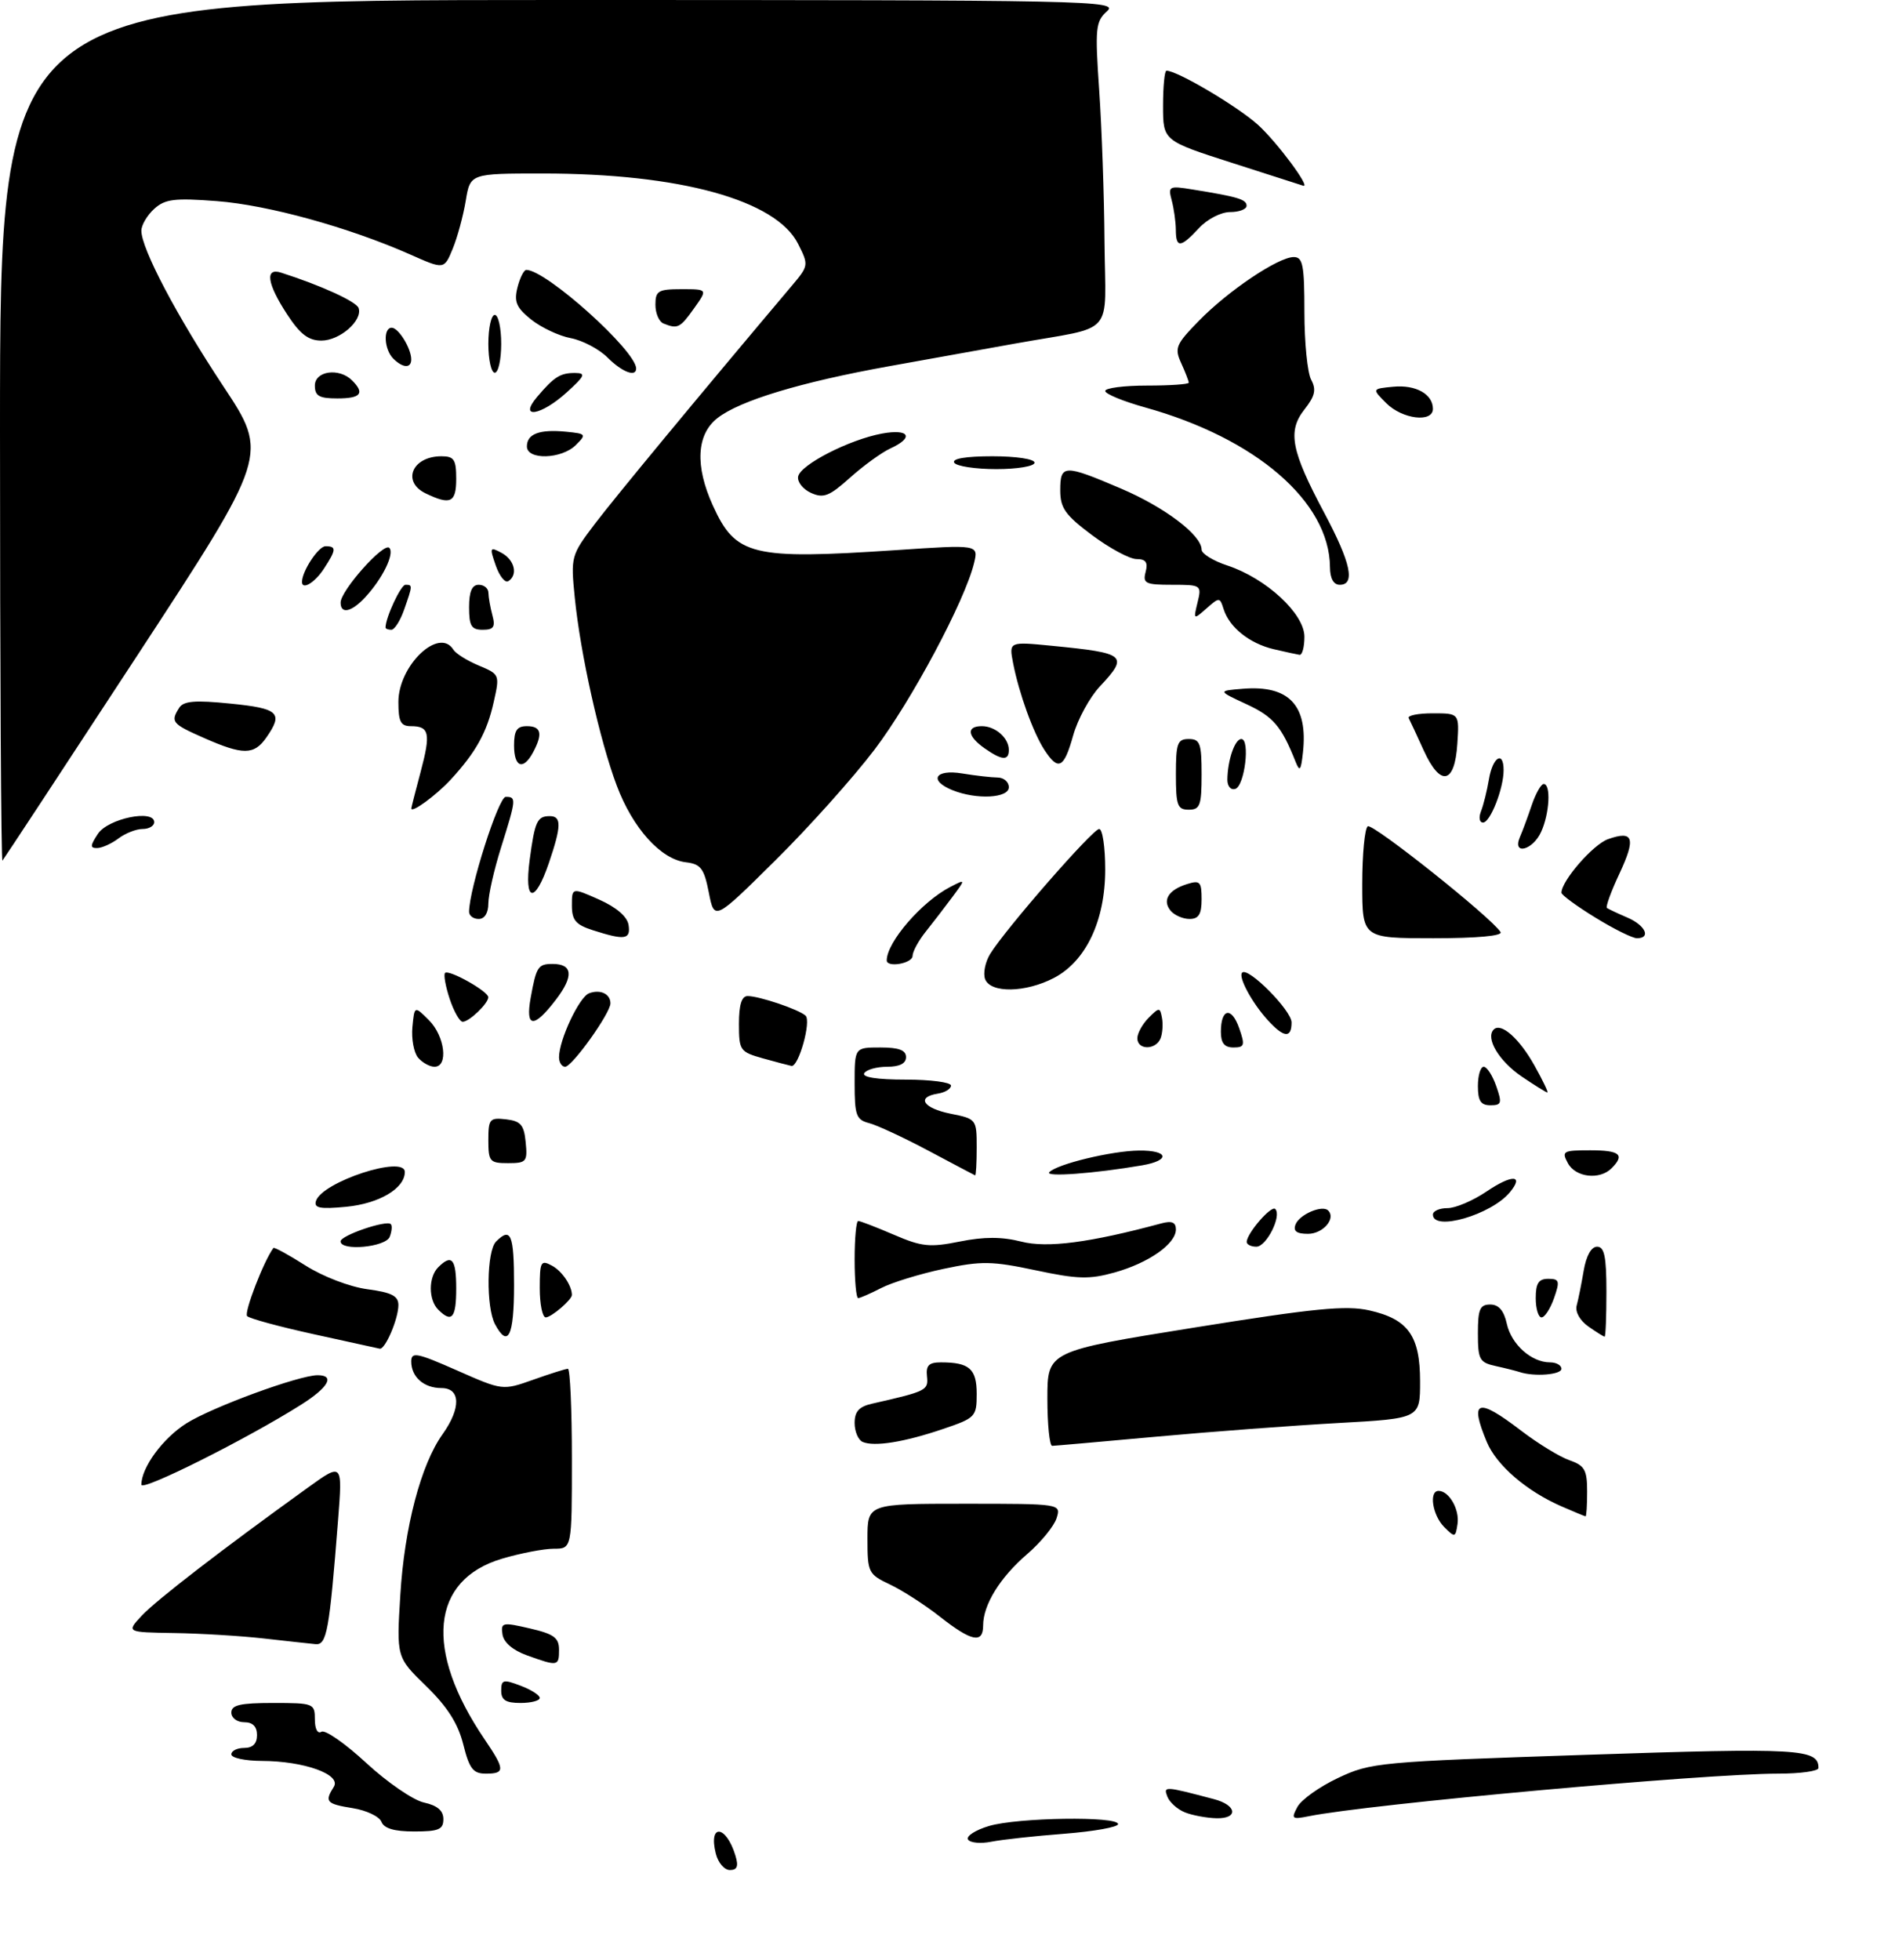 <?xml version="1.0" encoding="UTF-8" standalone="no"?>
<!DOCTYPE svg PUBLIC "-//W3C//DTD SVG 1.1//EN" "http://www.w3.org/Graphics/SVG/1.1/DTD/svg11.dtd" >
<svg xmlns="http://www.w3.org/2000/svg" xmlns:xlink="http://www.w3.org/1999/xlink" version="1.1" viewBox="0 0 296 305">
 <g >
 <path fill="currentColor"
d=" M 111.40 288.45 C 110.21 283.71 113.01 283.98 114.45 288.75 C 114.96 290.41 114.73 291.00 113.59 291.00 C 112.73 291.00 111.75 289.85 111.40 288.45 Z  M 150.65 286.25 C 150.33 285.73 151.79 284.78 153.90 284.15 C 158.34 282.82 174.00 282.59 174.00 283.85 C 174.00 284.32 170.25 284.99 165.66 285.35 C 161.07 285.70 155.95 286.26 154.28 286.59 C 152.61 286.93 150.98 286.77 150.65 286.25 Z  M 59.36 283.49 C 59.04 282.67 57.03 281.71 54.89 281.37 C 50.78 280.71 50.48 280.37 51.95 278.05 C 53.16 276.13 47.33 274.04 40.75 274.02 C 38.14 274.01 36.00 273.55 36.00 273.00 C 36.00 272.45 36.90 272.00 38.00 272.00 C 39.33 272.00 40.00 271.33 40.00 270.00 C 40.00 268.67 39.33 268.00 38.00 268.00 C 36.89 268.00 36.00 267.33 36.00 266.50 C 36.00 265.32 37.39 265.00 42.50 265.00 C 48.81 265.00 49.00 265.08 49.00 267.56 C 49.00 269.06 49.43 269.86 50.03 269.48 C 50.60 269.13 53.73 271.31 56.99 274.33 C 60.26 277.35 64.29 280.12 65.96 280.49 C 68.06 280.95 69.00 281.75 69.00 283.08 C 69.00 284.69 68.27 285.00 64.47 285.00 C 61.36 285.00 59.76 284.53 59.36 283.49 Z  M 184.39 282.02 C 183.23 281.55 182.00 280.45 181.67 279.57 C 181.03 277.92 181.21 277.93 188.93 279.97 C 192.49 280.90 192.77 283.01 189.33 282.94 C 187.78 282.90 185.55 282.49 184.39 282.02 Z  M 201.91 281.18 C 202.50 280.06 205.35 278.03 208.24 276.67 C 213.33 274.26 214.57 274.15 246.87 273.07 C 280.05 271.96 283.00 272.13 283.00 275.12 C 283.00 275.61 280.16 276.00 276.70 276.00 C 265.30 276.00 213.02 280.74 203.66 282.63 C 201.06 283.15 200.91 283.03 201.91 281.18 Z  M 72.09 271.43 C 71.27 268.18 69.61 265.58 66.32 262.38 C 61.70 257.89 61.70 257.89 62.30 248.20 C 62.94 237.66 65.50 227.91 68.87 223.19 C 71.77 219.12 71.69 216.00 68.70 216.00 C 65.96 216.00 64.00 214.27 64.00 211.86 C 64.00 210.33 64.88 210.50 71.11 213.25 C 78.22 216.39 78.22 216.39 82.99 214.70 C 85.62 213.76 88.05 213.00 88.38 213.00 C 88.72 213.00 89.00 219.30 89.00 227.00 C 89.00 241.00 89.00 241.00 86.18 241.00 C 84.63 241.00 81.01 241.70 78.13 242.55 C 67.02 245.85 65.97 256.76 75.43 270.68 C 78.60 275.35 78.63 276.00 75.62 276.00 C 73.63 276.00 73.05 275.26 72.09 271.43 Z  M 78.00 263.09 C 78.00 261.38 78.32 261.29 81.00 262.31 C 82.65 262.93 84.00 263.79 84.00 264.22 C 84.00 264.65 82.65 265.00 81.00 265.00 C 78.71 265.00 78.00 264.55 78.00 263.09 Z  M 82.00 257.59 C 79.82 256.81 78.39 255.58 78.20 254.34 C 77.92 252.47 78.19 252.41 82.45 253.40 C 86.21 254.27 87.00 254.85 87.00 256.73 C 87.00 259.30 86.83 259.33 82.00 257.59 Z  M 41.00 254.96 C 37.42 254.56 31.16 254.18 27.08 254.12 C 19.65 254.00 19.65 254.00 22.08 251.40 C 24.31 249.01 34.50 241.15 47.90 231.50 C 53.31 227.60 53.31 227.60 52.61 236.55 C 51.26 253.79 50.86 256.01 49.11 255.85 C 48.23 255.76 44.58 255.37 41.00 254.96 Z  M 146.28 251.58 C 143.96 249.75 140.48 247.51 138.53 246.58 C 135.13 244.97 135.00 244.71 135.00 239.45 C 135.00 234.00 135.00 234.00 150.07 234.00 C 165.13 234.00 165.13 234.00 164.43 236.25 C 164.04 237.49 161.98 240.01 159.84 241.85 C 155.61 245.49 153.00 249.73 153.00 252.95 C 153.00 255.81 151.19 255.44 146.28 251.58 Z  M 224.75 237.62 C 222.93 235.79 222.34 232.00 223.88 232.00 C 225.50 232.00 227.16 234.87 226.83 237.13 C 226.52 239.27 226.42 239.29 224.75 237.62 Z  M 243.04 234.42 C 237.60 232.06 232.91 228.03 231.39 224.40 C 228.65 217.83 229.91 217.41 236.74 222.64 C 239.36 224.64 242.74 226.71 244.25 227.23 C 246.62 228.06 247.00 228.74 247.00 232.10 C 247.00 234.24 246.89 235.98 246.75 235.96 C 246.61 235.94 244.94 235.25 243.04 234.42 Z  M 22.00 231.04 C 22.00 228.36 25.34 223.81 29.01 221.49 C 33.02 218.96 46.54 214.00 49.43 214.00 C 52.19 214.00 51.12 215.90 46.84 218.60 C 38.40 223.93 22.00 232.14 22.00 231.04 Z  M 134.25 224.38 C 133.56 224.08 133.00 222.75 133.00 221.44 C 133.00 219.64 133.69 218.88 135.75 218.42 C 144.22 216.50 144.50 216.35 144.26 214.16 C 144.08 212.48 144.56 212.00 146.43 212.00 C 150.86 212.00 152.00 213.01 152.00 216.90 C 152.00 220.46 151.81 220.66 146.75 222.37 C 140.72 224.42 136.05 225.16 134.25 224.38 Z  M 163.00 217.63 C 163.00 210.26 163.00 210.26 185.84 206.59 C 204.56 203.58 209.47 203.10 213.09 203.91 C 219.15 205.27 221.00 207.86 221.00 214.98 C 221.00 220.73 221.00 220.73 208.25 221.44 C 201.24 221.83 188.53 222.78 180.00 223.56 C 171.47 224.34 164.16 224.98 163.75 224.99 C 163.34 224.99 163.00 221.68 163.00 217.63 Z  M 236.50 213.51 C 235.95 213.33 234.26 212.90 232.75 212.57 C 230.25 212.02 230.00 211.56 230.00 207.48 C 230.00 203.73 230.31 203.00 231.92 203.00 C 233.24 203.00 234.05 203.94 234.50 206.00 C 235.21 209.21 238.33 212.00 241.22 212.00 C 242.20 212.00 243.00 212.45 243.00 213.00 C 243.00 213.93 238.76 214.26 236.50 213.51 Z  M 48.83 207.62 C 43.51 206.45 38.84 205.19 38.46 204.80 C 37.94 204.28 41.03 196.25 42.55 194.20 C 42.67 194.03 44.93 195.27 47.56 196.94 C 50.29 198.67 54.44 200.25 57.18 200.62 C 60.94 201.12 62.00 201.66 62.00 203.08 C 62.00 205.24 59.93 210.06 59.09 209.87 C 58.77 209.80 54.15 208.78 48.83 207.62 Z  M 77.04 206.07 C 75.62 203.41 75.73 194.67 77.20 193.20 C 79.51 190.89 80.00 192.07 80.00 200.00 C 80.00 207.93 79.06 209.85 77.04 206.07 Z  M 247.18 206.41 C 245.87 205.49 245.11 204.13 245.37 203.16 C 245.62 202.25 246.11 199.81 246.46 197.75 C 246.85 195.43 247.64 194.00 248.55 194.00 C 249.68 194.00 250.00 195.54 250.00 201.00 C 250.00 204.85 249.88 208.00 249.72 208.00 C 249.57 208.00 248.43 207.29 247.18 206.41 Z  M 68.20 203.80 C 66.66 202.26 66.66 198.74 68.20 197.20 C 70.31 195.09 71.00 195.89 71.00 200.50 C 71.00 205.11 70.31 205.91 68.20 203.80 Z  M 84.00 200.46 C 84.00 196.33 84.17 196.02 85.88 196.94 C 87.45 197.77 89.00 200.05 89.00 201.51 C 89.00 202.26 85.80 205.00 84.93 205.00 C 84.42 205.00 84.00 202.96 84.00 200.46 Z  M 239.00 202.00 C 239.00 199.69 239.45 199.00 240.95 199.00 C 242.68 199.00 242.78 199.34 241.85 202.00 C 241.27 203.65 240.40 205.00 239.90 205.00 C 239.41 205.00 239.00 203.65 239.00 202.00 Z  M 133.00 196.00 C 133.00 192.70 133.25 190.00 133.56 190.00 C 133.88 190.00 136.36 190.96 139.09 192.13 C 143.45 194.01 144.69 194.14 149.36 193.20 C 153.15 192.44 155.90 192.44 158.94 193.21 C 162.97 194.24 169.58 193.38 180.75 190.37 C 182.37 189.94 183.00 190.20 183.00 191.31 C 183.00 193.56 178.78 196.52 173.47 198.01 C 169.52 199.11 167.70 199.06 161.17 197.67 C 154.37 196.23 152.74 196.20 146.84 197.45 C 143.17 198.23 138.81 199.57 137.14 200.43 C 135.47 201.29 133.85 202.00 133.55 202.00 C 133.25 202.00 133.00 199.30 133.00 196.00 Z  M 53.00 193.17 C 53.00 192.25 60.14 189.81 60.82 190.49 C 61.06 190.72 60.98 191.61 60.65 192.46 C 60.03 194.08 53.00 194.73 53.00 193.17 Z  M 194.02 193.25 C 194.06 191.89 197.85 187.52 198.46 188.13 C 199.51 189.18 197.10 194.00 195.52 194.00 C 194.69 194.00 194.01 193.66 194.02 193.25 Z  M 201.62 190.54 C 202.22 188.98 205.79 187.45 206.70 188.37 C 207.95 189.61 205.89 192.00 203.56 192.00 C 201.78 192.00 201.22 191.58 201.62 190.54 Z  M 223.00 189.00 C 223.00 188.45 224.02 188.00 225.27 188.00 C 226.52 188.00 229.25 186.83 231.35 185.41 C 235.31 182.72 237.25 182.79 234.97 185.54 C 232.05 189.05 223.00 191.67 223.00 189.00 Z  M 49.17 186.89 C 50.11 183.91 63.00 179.69 63.00 182.37 C 63.00 184.93 59.02 187.29 53.88 187.79 C 49.80 188.18 48.83 187.99 49.17 186.89 Z  M 144.50 179.07 C 140.65 177.02 136.49 175.09 135.25 174.77 C 133.25 174.25 133.00 173.56 133.00 168.59 C 133.00 163.00 133.00 163.00 137.00 163.00 C 139.89 163.00 141.00 163.42 141.00 164.50 C 141.00 165.49 140.01 166.00 138.06 166.00 C 136.44 166.00 134.84 166.45 134.50 167.00 C 134.11 167.63 136.49 168.00 140.94 168.00 C 144.82 168.00 148.00 168.42 148.00 168.93 C 148.00 169.44 147.08 170.00 145.96 170.18 C 142.55 170.71 143.65 172.45 147.95 173.31 C 151.95 174.11 152.00 174.17 152.00 178.56 C 152.00 181.00 151.89 182.95 151.75 182.90 C 151.61 182.84 148.35 181.12 144.50 179.07 Z  M 163.30 182.41 C 164.50 181.14 173.00 179.09 177.25 179.04 C 181.86 178.99 182.20 180.57 177.75 181.34 C 170.29 182.62 162.55 183.19 163.30 182.41 Z  M 244.00 181.00 C 243.00 179.14 243.24 179.00 247.46 179.00 C 252.10 179.00 252.92 179.68 250.80 181.80 C 248.94 183.66 245.19 183.22 244.00 181.00 Z  M 76.00 177.43 C 76.00 174.13 76.20 173.89 78.75 174.18 C 81.04 174.45 81.55 175.04 81.81 177.75 C 82.11 180.78 81.92 181.00 79.06 181.00 C 76.22 181.00 76.00 180.75 76.00 177.43 Z  M 230.00 169.00 C 230.00 167.35 230.41 166.00 230.90 166.00 C 231.40 166.00 232.27 167.35 232.85 169.00 C 233.78 171.66 233.68 172.00 231.95 172.00 C 230.45 172.00 230.00 171.31 230.00 169.00 Z  M 236.80 167.51 C 233.27 165.11 231.14 161.53 232.46 160.21 C 233.60 159.07 236.45 161.59 238.82 165.84 C 240.10 168.13 241.00 170.00 240.81 170.00 C 240.62 170.00 238.82 168.88 236.80 167.51 Z  M 65.05 164.57 C 64.40 163.78 64.01 161.64 64.18 159.82 C 64.50 156.50 64.50 156.50 66.75 158.75 C 69.24 161.24 69.81 166.00 67.62 166.00 C 66.86 166.00 65.71 165.35 65.05 164.57 Z  M 87.00 164.52 C 87.00 161.83 90.13 155.16 91.67 154.57 C 93.40 153.91 95.00 154.65 95.00 156.13 C 95.00 157.66 89.04 166.00 87.95 166.00 C 87.43 166.00 87.00 165.33 87.00 164.52 Z  M 118.75 164.70 C 115.16 163.69 115.00 163.47 115.00 159.32 C 115.00 156.36 115.42 155.00 116.35 155.00 C 118.15 155.00 124.28 157.07 125.36 158.04 C 126.29 158.88 124.28 166.08 123.17 165.87 C 122.80 165.80 120.81 165.27 118.75 164.70 Z  M 177.00 161.57 C 177.00 160.79 177.79 159.36 178.75 158.39 C 180.41 156.73 180.52 156.73 180.83 158.38 C 181.02 159.34 180.92 160.77 180.62 161.56 C 179.90 163.42 177.00 163.44 177.00 161.57 Z  M 190.00 160.56 C 190.00 156.91 191.66 156.59 192.85 160.00 C 193.78 162.66 193.68 163.00 191.95 163.00 C 190.55 163.00 190.00 162.31 190.00 160.56 Z  M 197.30 158.75 C 194.83 156.04 192.66 152.01 193.31 151.35 C 194.24 150.42 201.00 157.24 201.00 159.10 C 201.00 161.61 199.80 161.50 197.30 158.75 Z  M 69.98 155.43 C 69.33 153.47 69.01 151.66 69.26 151.40 C 69.85 150.82 75.99 154.26 75.99 155.18 C 76.00 156.14 73.02 159.00 72.01 159.00 C 71.54 159.00 70.63 157.39 69.98 155.43 Z  M 82.59 155.25 C 83.46 150.43 83.74 150.00 86.00 150.00 C 89.13 150.00 89.31 151.90 86.53 155.54 C 83.07 160.08 81.73 159.98 82.59 155.25 Z  M 153.31 152.37 C 152.97 151.48 153.32 149.71 154.09 148.45 C 156.44 144.61 170.06 129.00 171.06 129.00 C 171.58 129.00 172.00 131.83 172.00 135.29 C 172.00 143.25 169.02 149.56 164.02 152.18 C 159.61 154.48 154.16 154.58 153.31 152.37 Z  M 138.00 149.45 C 138.00 146.61 143.45 140.31 147.90 138.01 C 150.30 136.77 150.30 136.77 148.18 139.63 C 147.01 141.21 145.15 143.62 144.05 145.00 C 142.95 146.38 142.03 148.06 142.02 148.75 C 142.00 149.93 138.00 150.62 138.00 149.45 Z  M 92.25 144.75 C 89.60 143.90 89.00 143.19 89.00 140.90 C 89.00 138.10 89.00 138.10 93.25 139.99 C 95.95 141.20 97.62 142.64 97.82 143.94 C 98.17 146.22 97.24 146.35 92.25 144.75 Z  M 212.00 137.56 C 212.00 132.92 212.39 128.88 212.86 128.58 C 213.66 128.09 232.16 142.82 233.52 145.04 C 233.89 145.63 229.90 146.00 223.06 146.00 C 212.00 146.00 212.00 146.00 212.00 137.56 Z  M 248.25 142.77 C 245.36 141.00 243.00 139.26 243.00 138.92 C 243.00 137.07 247.94 131.39 250.26 130.58 C 254.22 129.18 254.62 130.41 252.00 136.00 C 250.71 138.75 249.85 141.13 250.08 141.29 C 250.31 141.46 251.74 142.13 253.25 142.78 C 256.06 143.98 257.00 146.00 254.75 146.00 C 254.06 146.00 251.13 144.55 248.25 142.77 Z  M 73.00 141.89 C 73.00 138.37 77.58 124.00 78.70 124.00 C 80.38 124.00 80.35 124.31 77.99 131.84 C 76.89 135.33 76.00 139.26 76.00 140.59 C 76.00 142.07 75.42 143.00 74.50 143.00 C 73.67 143.00 73.00 142.50 73.00 141.89 Z  M 110.31 138.89 C 109.57 135.12 109.06 134.46 106.74 134.18 C 102.84 133.73 98.47 128.88 95.98 122.24 C 93.33 115.20 90.32 101.72 89.45 93.00 C 88.81 86.61 88.86 86.42 92.59 81.50 C 95.71 77.39 108.58 61.83 123.20 44.50 C 125.86 41.35 125.87 41.26 124.20 37.94 C 120.76 31.12 105.79 27.00 84.46 27.00 C 73.18 27.00 73.18 27.00 72.48 31.25 C 72.09 33.59 71.18 36.95 70.45 38.72 C 69.12 41.95 69.12 41.95 63.81 39.59 C 54.26 35.37 41.76 31.92 33.79 31.30 C 27.13 30.79 25.69 30.97 23.99 32.51 C 22.90 33.50 22.00 35.03 22.00 35.90 C 22.00 38.71 27.52 49.18 34.77 60.13 C 41.81 70.76 41.81 70.76 21.28 102.13 C 9.99 119.38 0.59 133.69 0.38 133.92 C 0.17 134.15 0.00 104.11 0.00 67.17 C 0.00 0.00 0.00 0.00 87.11 0.00 C 170.15 0.00 174.13 0.08 172.28 1.75 C 170.50 3.36 170.40 4.36 171.06 14.00 C 171.46 19.78 171.84 30.41 171.89 37.64 C 172.02 52.70 173.84 50.62 158.00 53.46 C 153.32 54.30 144.49 55.89 138.36 56.99 C 124.63 59.46 115.11 62.34 111.64 65.07 C 108.39 67.62 108.14 72.51 110.94 78.67 C 114.49 86.49 116.99 87.10 139.39 85.61 C 152.28 84.74 152.28 84.74 151.59 87.62 C 150.17 93.48 141.86 109.06 136.09 116.66 C 132.82 120.97 125.88 128.73 120.66 133.89 C 111.17 143.29 111.17 143.29 110.31 138.89 Z  M 182.18 141.72 C 180.84 140.10 181.84 138.47 184.75 137.57 C 186.75 136.94 187.00 137.21 187.00 139.93 C 187.00 142.27 186.55 143.00 185.12 143.00 C 184.09 143.00 182.77 142.42 182.18 141.72 Z  M 82.43 133.81 C 83.23 127.80 83.60 127.00 85.56 127.00 C 87.41 127.00 87.38 128.54 85.41 134.32 C 83.23 140.71 81.55 140.42 82.43 133.81 Z  M 15.24 129.75 C 16.81 127.37 24.00 125.89 24.00 127.94 C 24.00 128.52 23.19 129.00 22.19 129.00 C 21.20 129.00 19.51 129.66 18.44 130.47 C 17.37 131.28 15.88 131.95 15.13 131.97 C 14.00 131.99 14.02 131.60 15.24 129.75 Z  M 236.54 130.25 C 236.96 129.29 237.79 127.04 238.39 125.25 C 239.00 123.46 239.83 122.00 240.24 122.00 C 241.39 122.00 241.15 126.59 239.84 129.45 C 238.52 132.35 235.30 133.13 236.54 130.25 Z  M 230.48 126.25 C 230.86 125.29 231.42 123.04 231.72 121.25 C 232.30 117.79 234.00 116.75 234.00 119.85 C 234.00 122.71 231.92 128.00 230.80 128.00 C 230.24 128.00 230.10 127.22 230.48 126.25 Z  M 64.01 125.79 C 64.02 125.63 64.67 123.06 65.47 120.08 C 67.06 114.10 66.82 113.00 63.94 113.00 C 62.36 113.00 62.00 112.30 62.00 109.24 C 62.00 103.54 68.35 97.51 70.56 101.10 C 70.94 101.71 72.72 102.82 74.52 103.57 C 77.76 104.93 77.79 105.00 76.84 109.22 C 75.79 113.96 74.05 117.08 70.12 121.34 C 67.84 123.80 63.98 126.62 64.01 125.79 Z  M 183.00 120.50 C 183.00 115.67 183.24 115.00 185.00 115.00 C 186.76 115.00 187.00 115.67 187.00 120.50 C 187.00 125.33 186.76 126.00 185.00 126.00 C 183.24 126.00 183.00 125.33 183.00 120.50 Z  M 148.25 122.97 C 144.48 121.45 145.51 119.66 149.75 120.36 C 151.81 120.70 154.29 120.98 155.25 120.99 C 156.21 121.00 157.00 121.67 157.00 122.50 C 157.00 124.21 151.99 124.47 148.25 122.97 Z  M 191.01 121.33 C 191.04 118.32 192.17 115.00 193.18 115.00 C 194.58 115.00 193.71 122.28 192.25 122.76 C 191.55 122.99 191.01 122.36 191.01 121.33 Z  M 221.56 116.76 C 220.50 114.42 219.45 112.16 219.23 111.75 C 219.01 111.34 220.70 111.00 222.97 111.00 C 227.11 111.00 227.11 111.00 226.80 115.74 C 226.40 122.05 224.16 122.48 221.56 116.76 Z  M 201.61 118.50 C 199.44 113.03 198.15 111.51 194.00 109.59 C 189.50 107.50 189.50 107.50 193.43 107.18 C 200.61 106.59 203.58 109.76 202.77 117.11 C 202.46 119.95 202.27 120.17 201.61 118.50 Z  M 80.00 116.00 C 80.00 113.67 80.44 113.00 82.00 113.00 C 84.23 113.00 84.51 114.18 82.96 117.07 C 81.43 119.93 80.00 119.41 80.00 116.00 Z  M 162.56 116.73 C 160.81 114.07 158.57 107.86 157.66 103.17 C 157.02 99.84 157.02 99.84 163.76 100.50 C 175.27 101.63 175.69 101.98 171.14 106.85 C 169.57 108.53 167.71 111.95 167.01 114.45 C 165.58 119.57 164.71 120.01 162.56 116.73 Z  M 153.22 116.44 C 150.54 114.56 150.35 113.00 152.80 113.00 C 154.91 113.00 157.00 114.84 157.00 116.70 C 157.00 118.41 155.93 118.34 153.22 116.44 Z  M 31.75 114.84 C 26.76 112.64 26.50 112.33 27.89 110.14 C 28.57 109.08 30.35 108.93 35.88 109.49 C 43.40 110.24 44.13 110.94 41.44 114.78 C 39.53 117.51 37.83 117.52 31.75 114.84 Z  M 198.21 101.02 C 194.45 100.13 191.33 97.63 190.43 94.80 C 189.84 92.91 189.76 92.91 187.76 94.68 C 185.73 96.47 185.71 96.46 186.37 93.75 C 187.03 91.05 186.95 91.00 182.40 91.00 C 178.26 91.00 177.82 90.79 178.29 89.00 C 178.68 87.51 178.32 87.00 176.88 87.00 C 175.82 87.00 172.71 85.33 169.97 83.29 C 165.77 80.15 165.00 79.06 165.00 76.29 C 165.00 72.26 165.59 72.24 174.42 76.01 C 181.25 78.92 187.00 83.27 187.00 85.53 C 187.00 86.16 188.81 87.28 191.01 88.00 C 197.04 89.99 203.00 95.50 203.00 99.08 C 203.00 100.69 202.66 101.95 202.25 101.90 C 201.84 101.84 200.02 101.44 198.21 101.02 Z  M 60.00 97.65 C 60.00 96.11 62.38 91.00 63.10 91.00 C 64.23 91.00 64.23 91.05 62.90 94.85 C 62.30 96.58 61.40 98.00 60.90 98.00 C 60.41 98.00 60.00 97.84 60.00 97.65 Z  M 73.00 94.50 C 73.00 92.06 73.45 91.00 74.50 91.00 C 75.33 91.00 76.01 91.56 76.01 92.25 C 76.02 92.94 76.30 94.51 76.63 95.75 C 77.12 97.56 76.82 98.00 75.12 98.00 C 73.36 98.00 73.00 97.40 73.00 94.50 Z  M 53.01 93.75 C 53.04 91.87 59.70 84.39 60.58 85.25 C 61.45 86.12 59.54 90.05 56.80 92.98 C 54.67 95.27 52.99 95.61 53.01 93.75 Z  M 47.00 90.55 C 47.00 88.88 49.56 85.00 50.66 85.00 C 52.39 85.00 52.35 85.54 50.38 88.54 C 48.97 90.69 47.00 91.86 47.00 90.55 Z  M 77.15 87.99 C 76.17 85.18 76.23 85.05 78.05 86.03 C 80.09 87.12 80.65 89.48 79.10 90.44 C 78.60 90.75 77.72 89.64 77.15 87.99 Z  M 206.98 88.25 C 206.90 78.07 195.45 68.19 178.17 63.39 C 174.78 62.44 172.00 61.30 172.00 60.84 C 172.00 60.38 174.93 60.00 178.50 60.00 C 182.07 60.00 185.00 59.80 185.00 59.55 C 185.00 59.30 184.47 57.93 183.83 56.52 C 182.75 54.16 182.99 53.59 186.58 49.92 C 191.14 45.24 198.94 40.00 201.34 40.00 C 202.76 40.00 203.00 41.25 203.00 48.57 C 203.00 53.28 203.47 58.01 204.05 59.09 C 204.88 60.64 204.65 61.63 203.01 63.71 C 200.34 67.11 200.92 70.11 206.10 79.83 C 210.23 87.58 210.96 91.00 208.50 91.00 C 207.54 91.00 206.99 90.02 206.98 88.25 Z  M 66.25 76.78 C 62.47 74.96 64.15 71.00 68.70 71.00 C 70.66 71.00 71.00 71.51 71.00 74.50 C 71.00 78.22 70.12 78.64 66.25 76.78 Z  M 126.21 76.70 C 124.95 76.13 124.05 74.98 124.21 74.15 C 124.57 72.31 132.15 68.42 137.25 67.47 C 141.52 66.68 142.31 68.08 138.55 69.79 C 137.21 70.41 134.40 72.44 132.30 74.32 C 129.06 77.23 128.16 77.58 126.21 76.70 Z  M 148.50 72.00 C 148.11 71.37 150.32 71.00 154.44 71.00 C 158.15 71.00 161.00 71.43 161.00 72.00 C 161.00 72.55 158.35 73.00 155.06 73.00 C 151.79 73.00 148.84 72.55 148.50 72.00 Z  M 82.00 69.47 C 82.00 67.51 83.96 66.78 88.09 67.18 C 91.23 67.49 91.30 67.58 89.62 69.25 C 87.39 71.47 82.00 71.62 82.00 69.47 Z  M 215.75 62.75 C 213.50 60.50 213.50 60.50 216.82 60.18 C 220.32 59.84 223.00 61.33 223.00 63.62 C 223.00 65.81 218.24 65.24 215.75 62.75 Z  M 83.60 61.75 C 86.24 58.63 87.20 58.03 89.50 58.04 C 91.22 58.06 91.04 58.47 88.23 61.03 C 84.18 64.72 80.61 65.27 83.60 61.75 Z  M 49.00 60.00 C 49.00 57.71 52.79 57.19 54.80 59.20 C 56.81 61.21 56.16 62.00 52.50 62.00 C 49.67 62.00 49.00 61.62 49.00 60.00 Z  M 76.00 53.50 C 76.00 51.02 76.45 49.00 77.00 49.00 C 77.55 49.00 78.00 51.02 78.00 53.50 C 78.00 55.98 77.55 58.00 77.00 58.00 C 76.45 58.00 76.00 55.98 76.00 53.50 Z  M 94.54 55.63 C 93.23 54.32 90.66 52.97 88.83 52.62 C 87.00 52.28 84.23 50.97 82.67 49.73 C 80.35 47.87 79.97 46.97 80.53 44.73 C 80.91 43.23 81.53 42.00 81.91 42.00 C 84.99 42.00 99.00 54.59 99.00 57.35 C 99.00 58.74 96.80 57.89 94.54 55.63 Z  M 61.20 55.80 C 59.77 54.37 59.60 51.00 60.96 51.00 C 62.02 51.00 64.00 54.22 64.00 55.93 C 64.00 57.35 62.69 57.29 61.20 55.80 Z  M 44.68 48.91 C 41.55 44.13 41.19 41.60 43.75 42.43 C 50.00 44.43 55.48 46.94 55.81 47.94 C 56.46 49.88 52.88 53.00 50.02 53.00 C 48.00 53.00 46.70 52.01 44.68 48.91 Z  M 103.25 50.34 C 102.56 50.06 102.00 48.75 102.00 47.42 C 102.00 45.26 102.43 45.00 106.07 45.00 C 110.14 45.00 110.14 45.00 108.00 48.00 C 105.83 51.05 105.46 51.23 103.25 50.34 Z  M 182.99 35.75 C 182.98 34.51 182.69 32.46 182.35 31.18 C 181.76 28.97 181.92 28.89 185.61 29.49 C 192.68 30.63 194.00 31.03 194.00 32.02 C 194.00 32.56 192.85 33.00 191.45 33.00 C 190.02 33.00 187.89 34.09 186.59 35.50 C 183.73 38.58 183.00 38.64 182.99 35.75 Z  M 191.75 25.35 C 181.00 21.90 181.00 21.90 181.00 16.45 C 181.00 13.45 181.24 11.00 181.53 11.00 C 183.22 11.00 192.62 16.57 195.79 19.44 C 198.76 22.14 204.09 29.32 202.81 28.90 C 202.64 28.84 197.66 27.25 191.75 25.35 Z "/>
</g>
</svg>